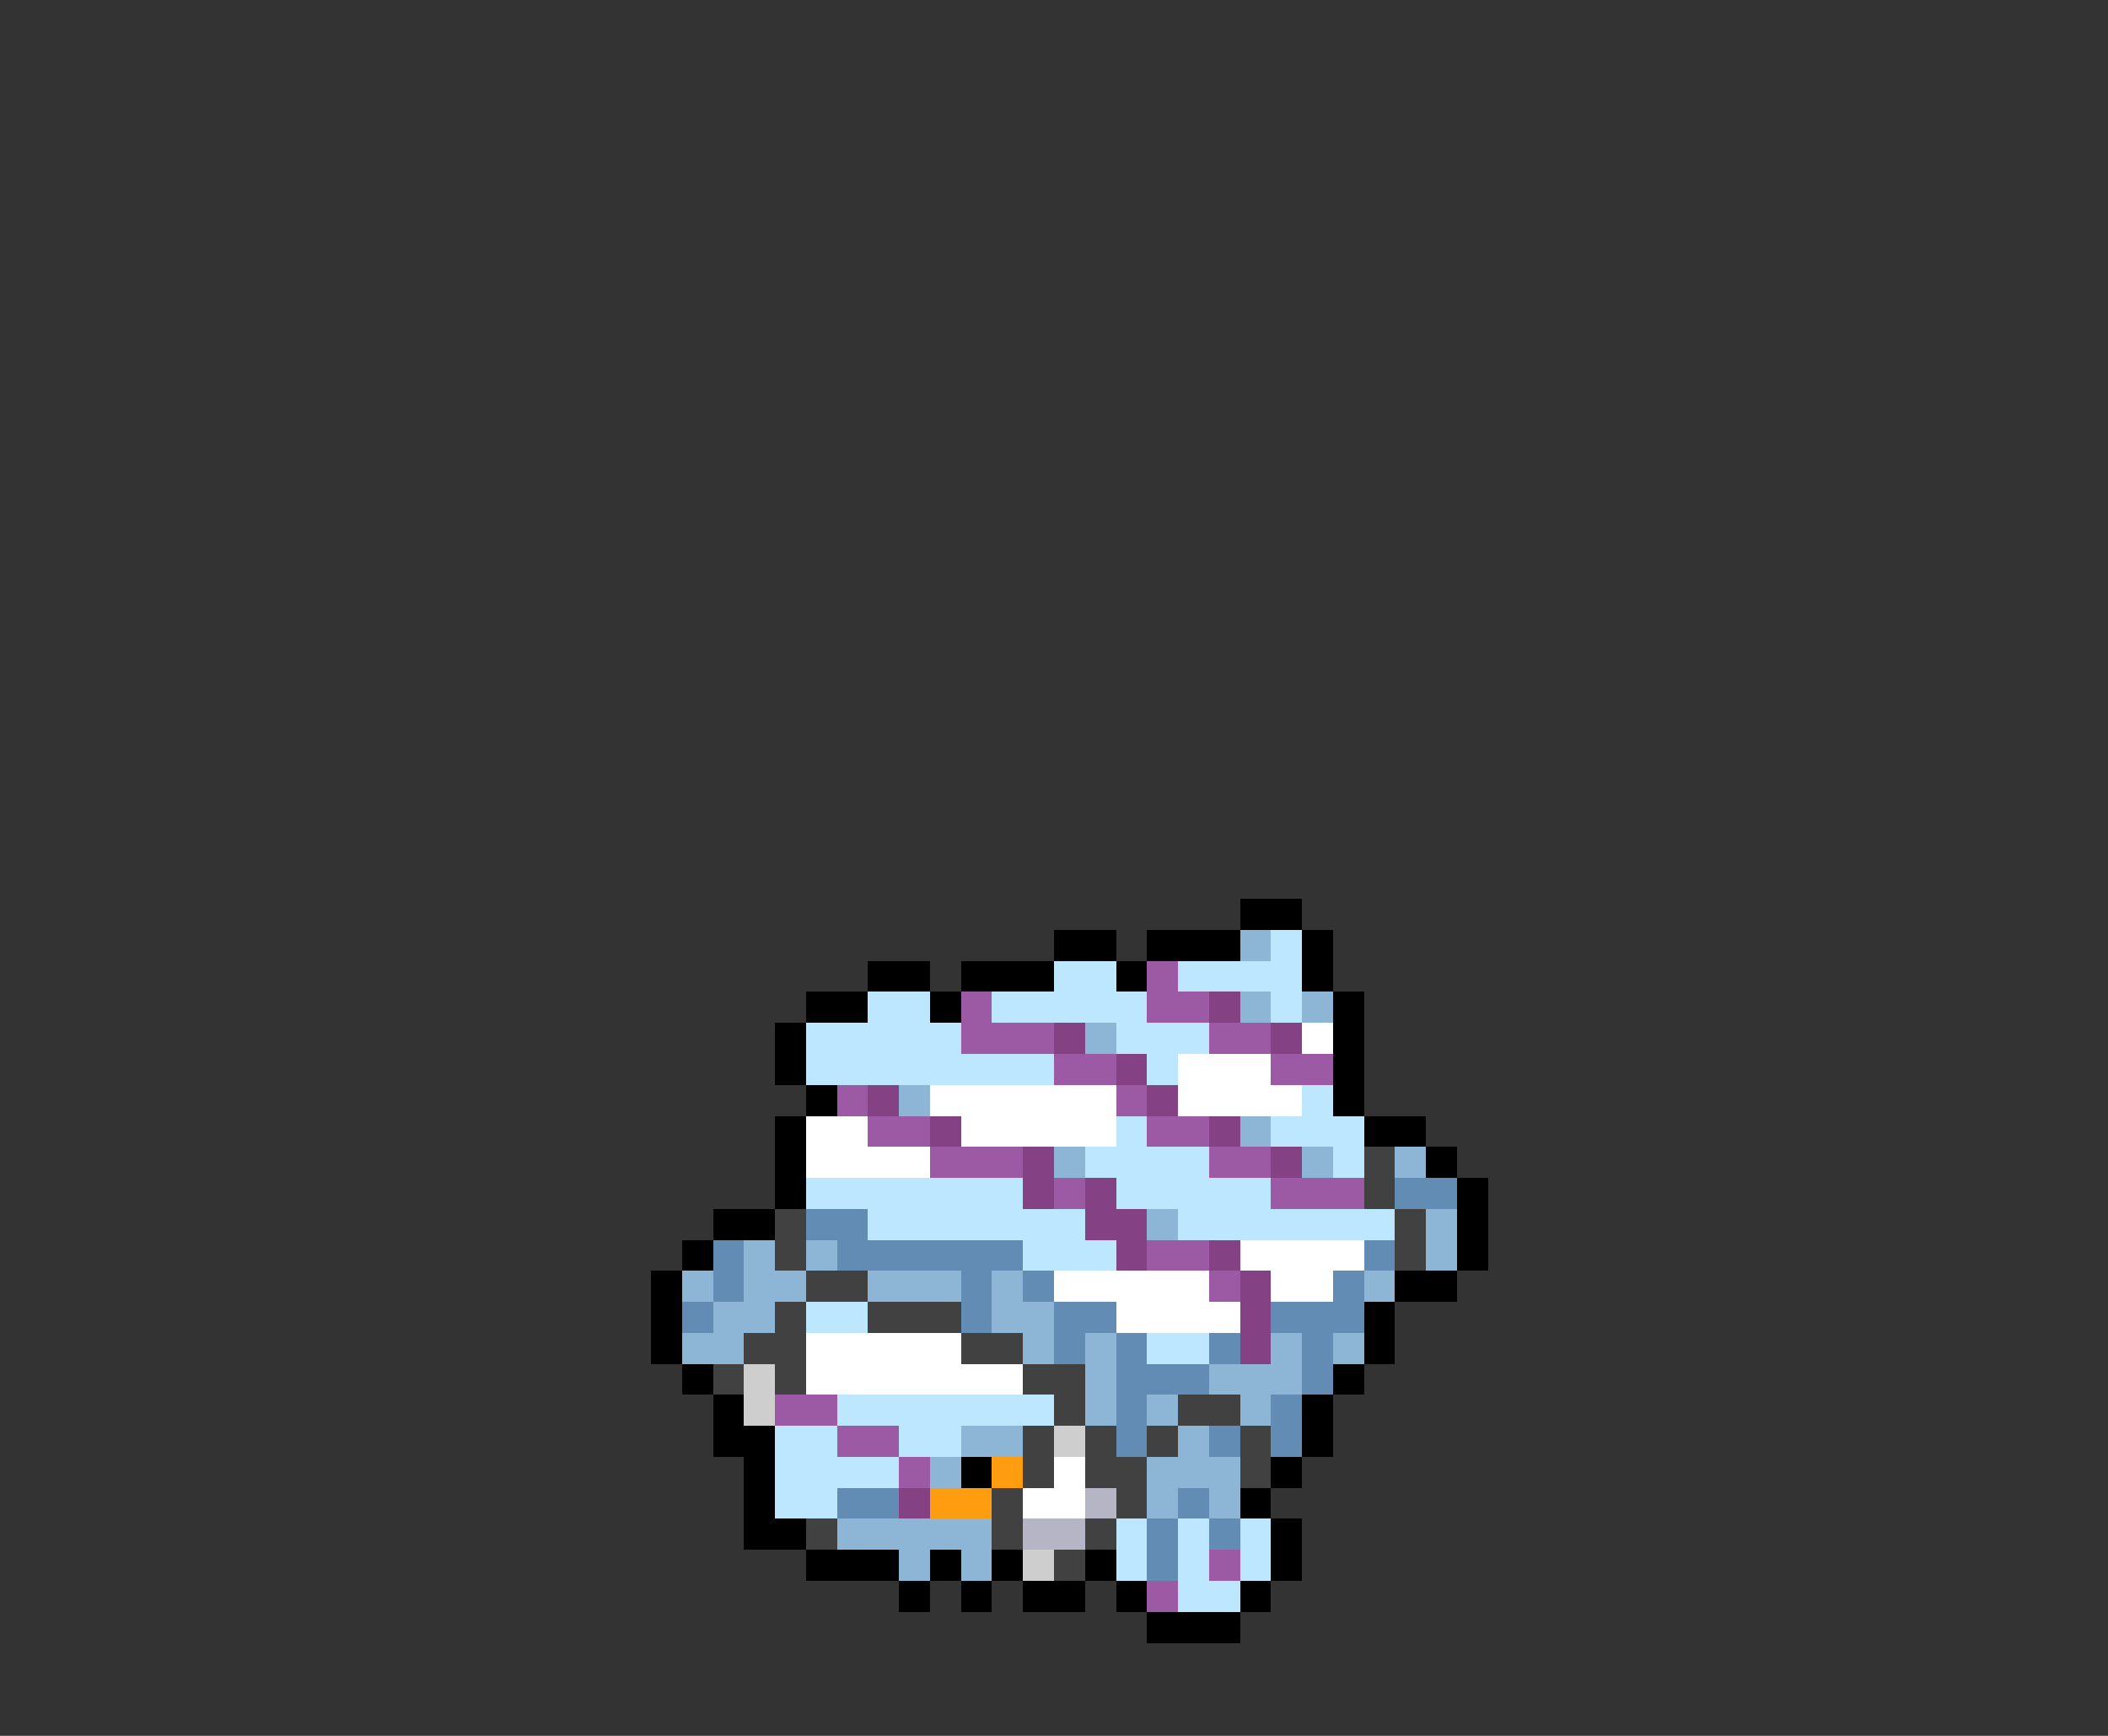 <svg xmlns="http://www.w3.org/2000/svg" viewBox="0 -0.5 68 56" shape-rendering="crispEdges">
<rect x="0" y="-0.5" width="68" height="56" fill="#333333" stroke="none"/>
<path stroke="#000000" d="M40 29h2M34 30h2M37 30h3M42 30h1M28 31h2M31 31h3M36 31h1M42 31h1M26 32h2M30 32h1M43 32h1M25 33h1M43 33h1M25 34h1M43 34h1M26 35h1M43 35h1M25 36h1M44 36h2M25 37h1M46 37h1M25 38h1M47 38h1M23 39h2M47 39h1M22 40h1M47 40h1M21 41h1M45 41h2M21 42h1M44 42h1M21 43h1M44 43h1M22 44h1M43 44h1M23 45h1M42 45h1M23 46h2M42 46h1M24 47h1M31 47h1M41 47h1M24 48h1M40 48h1M24 49h2M41 49h1M26 50h3M30 50h1M32 50h1M35 50h1M41 50h1M29 51h1M31 51h1M33 51h2M36 51h1M40 51h1M37 52h3" />
<path stroke="#8cb5d6" d="M40 30h1M40 32h1M42 32h1M35 33h1M29 35h1M40 36h1M34 37h1M42 37h1M45 37h1M37 39h1M46 39h1M24 40h1M26 40h1M46 40h1M22 41h1M24 41h2M28 41h3M32 41h1M44 41h1M23 42h2M32 42h2M22 43h2M33 43h1M35 43h1M41 43h1M43 43h1M35 44h1M39 44h3M35 45h1M37 45h1M40 45h1M31 46h2M38 46h1M30 47h1M37 47h3M37 48h1M39 48h1M27 49h5M29 50h1M31 50h1" />
<path stroke="#bde6ff" d="M41 30h1M34 31h2M38 31h4M28 32h2M32 32h5M41 32h1M26 33h5M36 33h3M26 34h8M37 34h1M42 35h1M36 36h1M41 36h3M35 37h4M43 37h1M26 38h7M36 38h5M28 39h7M38 39h7M33 40h3M26 42h2M37 43h2M27 45h7M25 46h2M29 46h2M25 47h4M25 48h2M36 49h1M38 49h1M40 49h1M36 50h1M38 50h1M40 50h1M38 51h2" />
<path stroke="#9c5aa5" d="M37 31h1M31 32h1M37 32h2M31 33h3M39 33h2M34 34h2M41 34h2M27 35h1M36 35h1M28 36h2M37 36h2M30 37h3M39 37h2M34 38h1M41 38h3M37 40h2M39 41h1M25 45h2M27 46h2M29 47h1M39 50h1M37 51h1" />
<path stroke="#844284" d="M39 32h1M34 33h1M41 33h1M36 34h1M28 35h1M37 35h1M30 36h1M39 36h1M33 37h1M41 37h1M33 38h1M35 38h1M35 39h2M36 40h1M39 40h1M40 41h1M40 42h1M40 43h1M29 48h1" />
<path stroke="#ffffff" d="M42 33h1M38 34h3M30 35h6M38 35h4M26 36h2M31 36h5M26 37h4M40 40h4M34 41h5M41 41h2M36 42h4M26 43h5M26 44h7M34 47h1M33 48h2" />
<path stroke="#414141" d="M44 37h1M44 38h1M25 39h1M45 39h1M25 40h1M45 40h1M26 41h2M25 42h1M28 42h3M24 43h2M31 43h2M23 44h1M25 44h1M33 44h2M34 45h1M38 45h2M33 46h1M35 46h1M37 46h1M40 46h1M33 47h1M35 47h2M40 47h1M32 48h1M36 48h1M26 49h1M32 49h1M35 49h1M34 50h1" />
<path stroke="#638cb5" d="M45 38h2M26 39h2M23 40h1M27 40h6M44 40h1M23 41h1M31 41h1M33 41h1M43 41h1M22 42h1M31 42h1M34 42h2M41 42h3M34 43h1M36 43h1M39 43h1M42 43h1M36 44h3M42 44h1M36 45h1M41 45h1M36 46h1M39 46h1M41 46h1M27 48h2M38 48h1M37 49h1M39 49h1M37 50h1" />
<path stroke="#cecece" d="M24 44h1M24 45h1M34 46h1M33 50h1" />
<path stroke="#ff9c10" d="M32 47h1M30 48h2" />
<path stroke="#b5b5c5" d="M35 48h1M33 49h2" />
</svg>